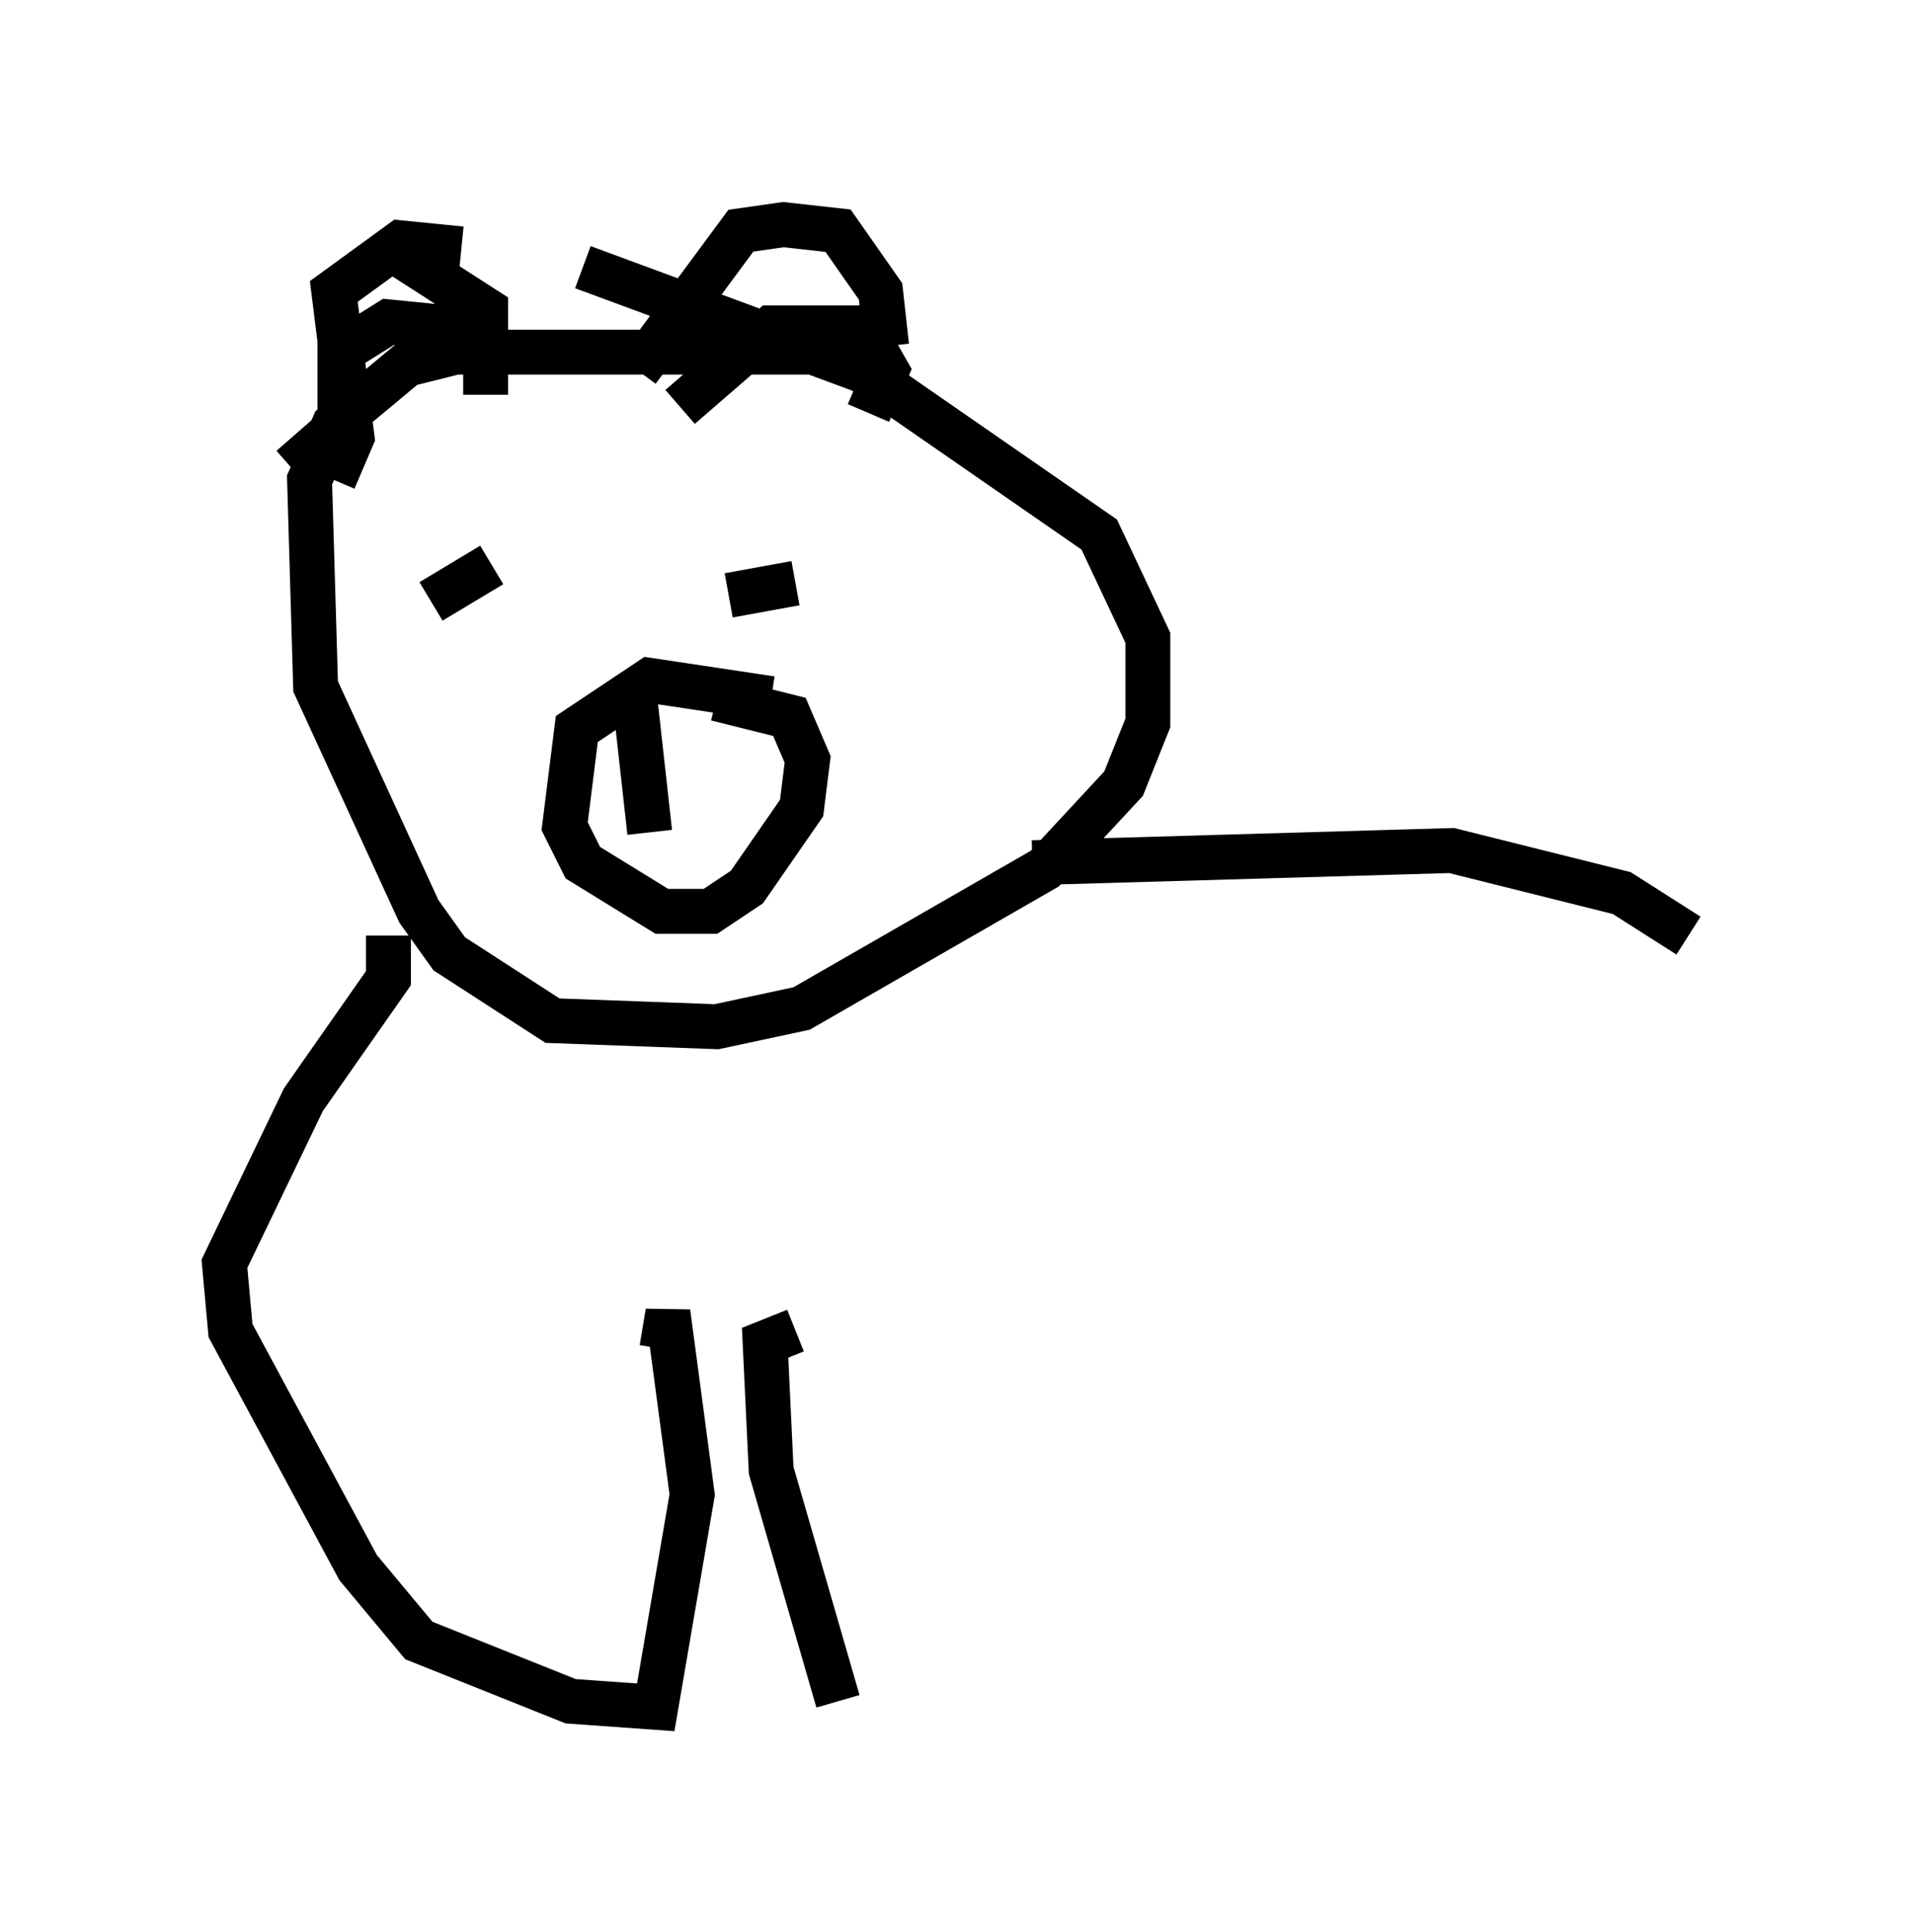 <?xml version="1.0" encoding="utf-8" ?>
<svg baseProfile="full" height="43.017" version="1.1" width="42.611" xmlns="http://www.w3.org/2000/svg" xmlns:ev="http://www.w3.org/2001/xml-events" xmlns:xlink="http://www.w3.org/1999/xlink"><defs /><rect fill="white" height="43.017" width="42.611" x="0" y="0" /><path d="M19.75, 8.248 m-1.759, -0.406 l-7.848, 0.0 -1.083, 0.271 l-1.624, 1.353 -0.541, 1.218 l0.135, 4.601 2.3, 5.007 l0.677, 0.947 2.3, 1.488 l3.654, 0.135 1.894, -0.406 l5.413, -3.112 1.759, -1.894 l0.541, -1.353 0.0, -1.894 l-1.083, -2.3 -5.277, -3.654 l-6.225, -2.3 m4.195, 9.607 l-2.706, -0.406 -1.624, 1.083 l-0.271, 2.165 0.406, 0.812 l1.759, 1.083 1.083, 0.0 l0.812, -0.541 1.218, -1.759 l0.135, -1.083 -0.406, -0.947 l-1.624, -0.406 m-1.488, 2.977 l-0.271, -2.436 -0.271, 0.271 m-4.33, -2.977 l1.353, -0.812 m6.766, 0.406 l-1.488, 0.271 m-9.743, -2.842 l1.083, -0.947 0.0, -1.624 l1.083, -0.677 1.353, 0.135 l0.135, 0.541 m5.007, 1.218 l2.03, -1.759 2.03, 0.0 l0.541, 0.947 -0.406, 0.947 m-5.142, -0.947 l2.3, -3.112 0.947, -0.135 l1.218, 0.135 0.947, 1.353 l0.135, 1.218 m-12.314, 2.977 l0.406, -0.947 -0.406, -3.248 l1.488, -1.083 1.353, 0.135 m-2.03, 0.812 l0.0, 0.0 m2.571, 2.436 l0.0, -1.894 -1.894, -1.218 m14.073, 13.532 l9.337, -0.271 3.789, 0.947 l1.488, 0.947 m-28.958, 0.0 l0.0, 0.947 -1.894, 2.706 l-1.759, 3.654 0.135, 1.488 l2.842, 5.277 1.353, 1.624 l3.383, 1.353 1.894, 0.135 l0.812, -4.736 -0.541, -4.059 l-0.135, 0.812 m-0.947, 0.812 l0.0, 0.0 m3.924, -1.218 l-0.677, 0.271 0.135, 2.842 l1.488, 5.142 " fill="none" stroke="black" stroke-width="1" /></svg>